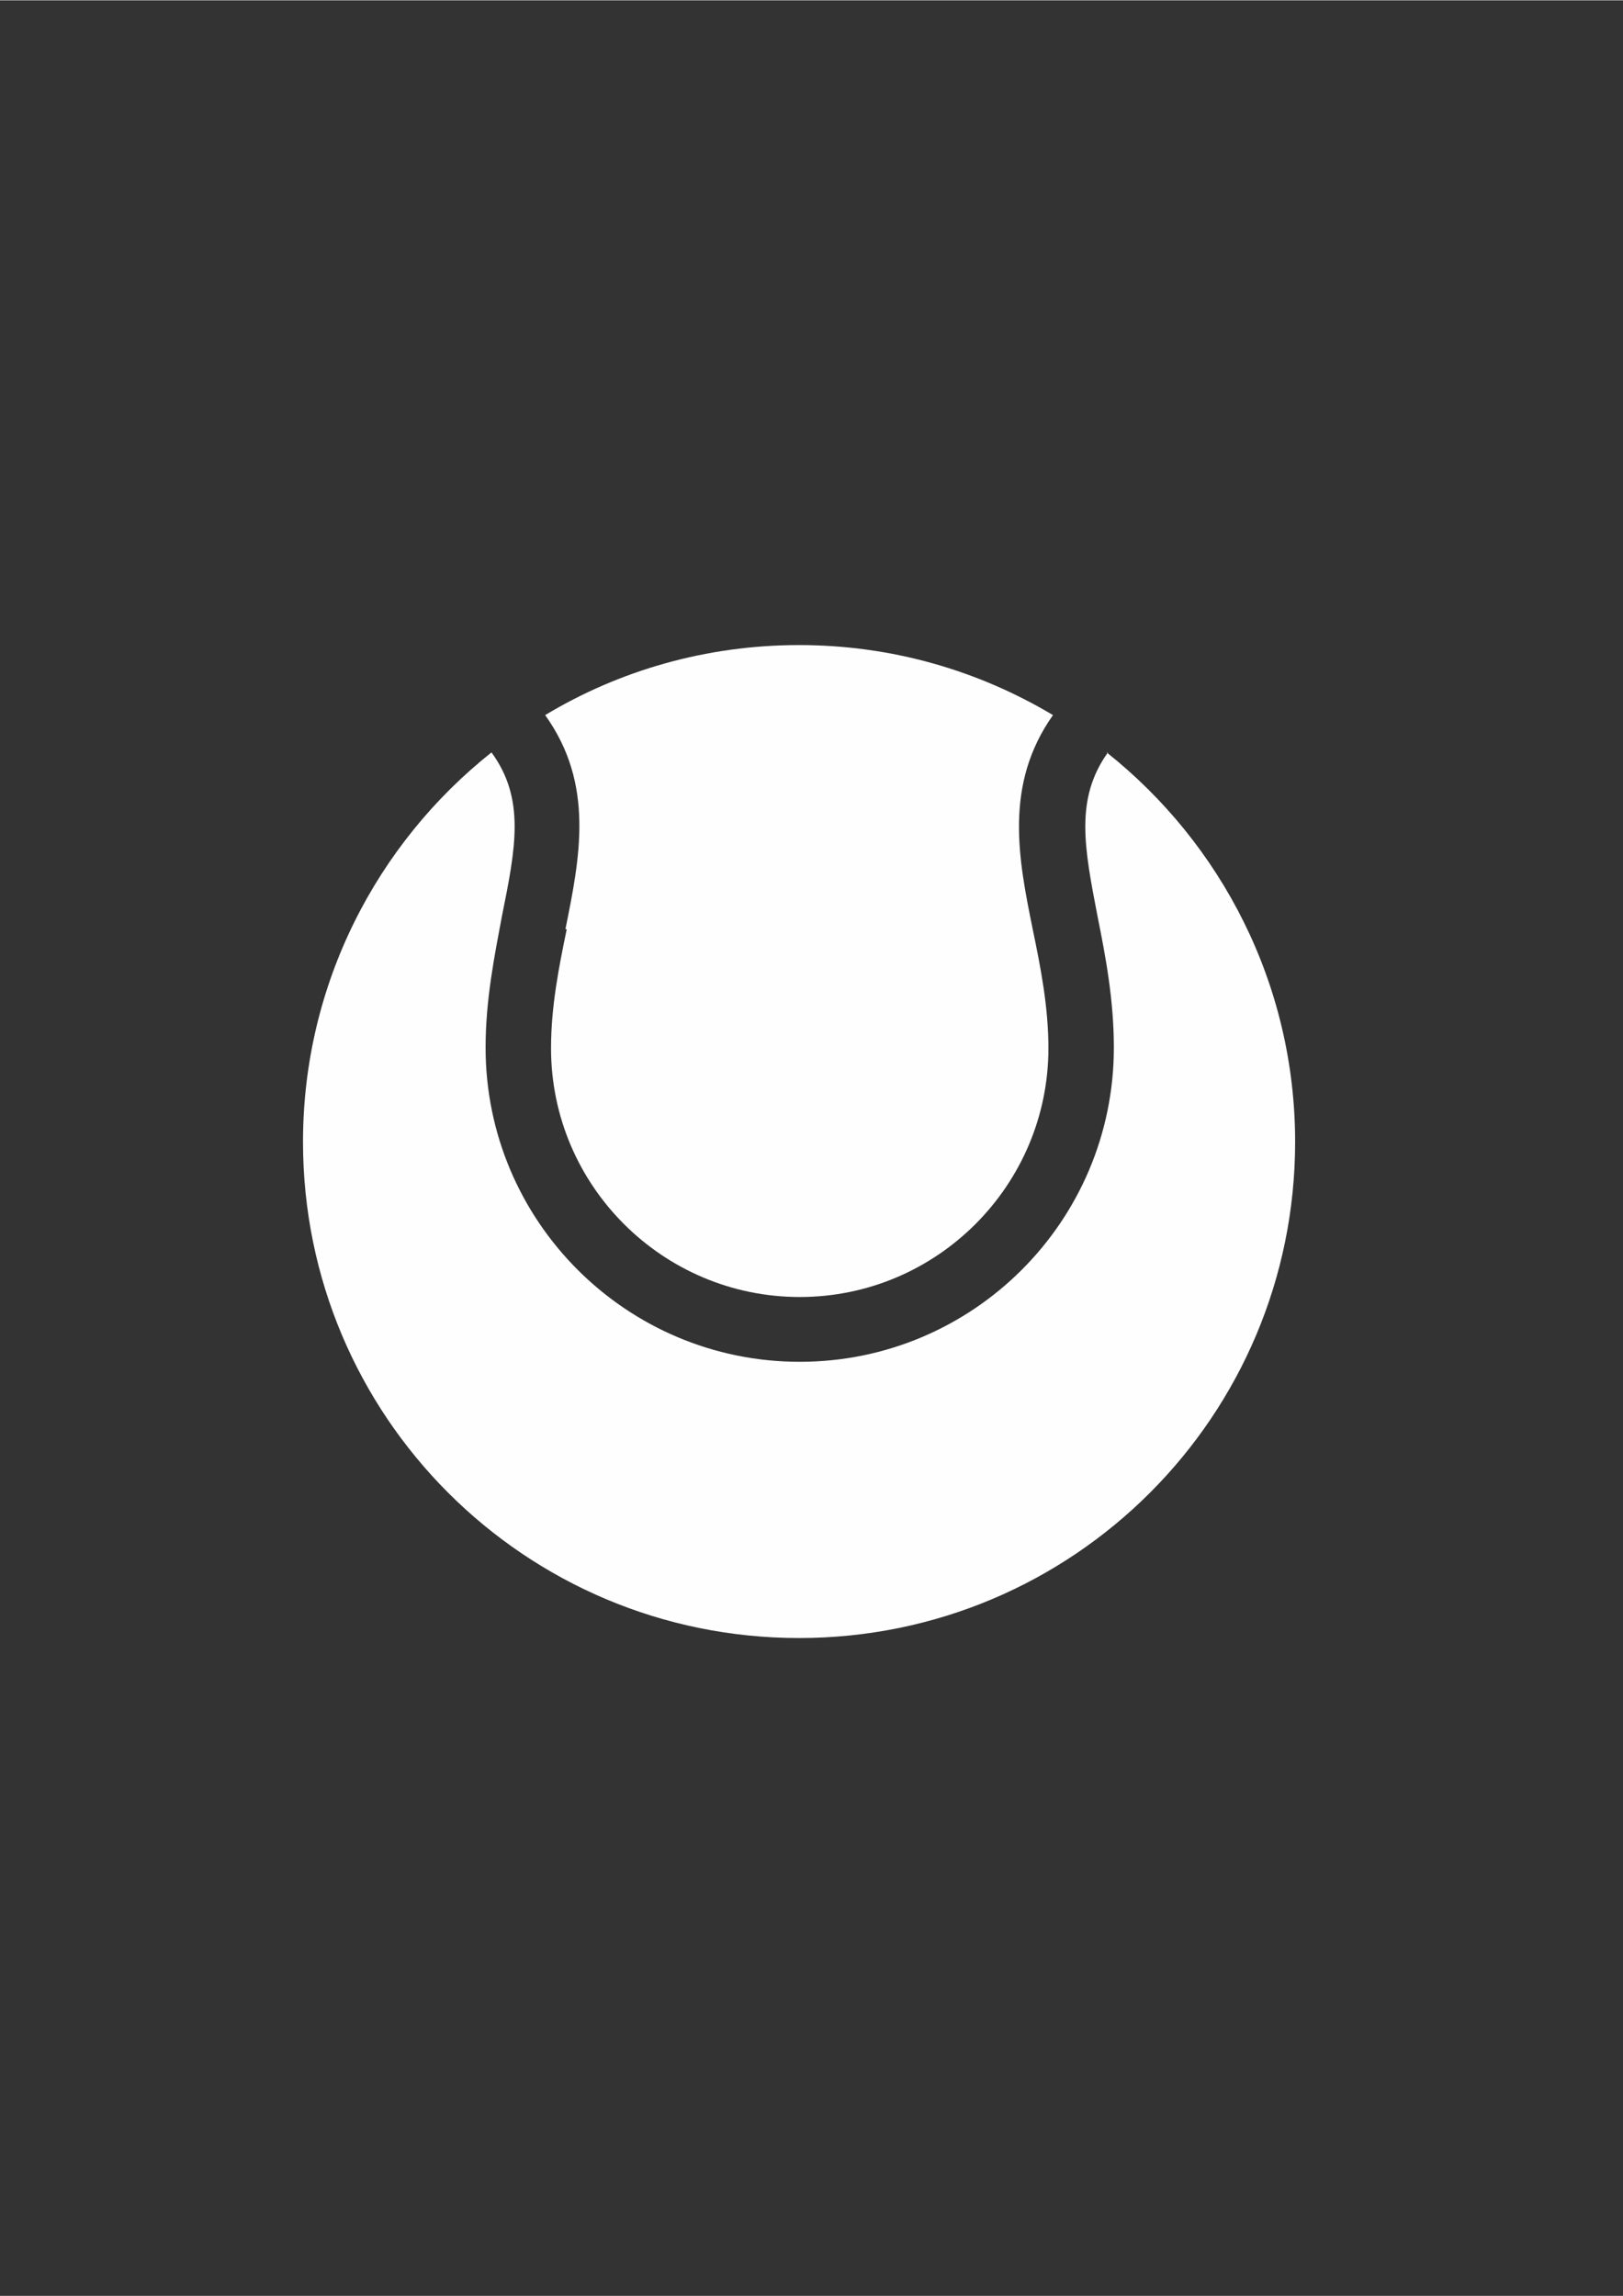 <?xml version="1.0" encoding="UTF-8"?>
<!DOCTYPE svg PUBLIC "-//W3C//DTD SVG 1.1//EN" "http://www.w3.org/Graphics/SVG/1.1/DTD/svg11.dtd">
<!-- Creator: CorelDRAW X6 -->
<svg xmlns="http://www.w3.org/2000/svg" xml:space="preserve" width="2480px" height="3508px" version="1.1" style="shape-rendering:geometricPrecision; text-rendering:geometricPrecision; image-rendering:optimizeQuality; fill-rule:evenodd; clip-rule:evenodd"
viewBox="0 0 2480 3507"
 xmlns:xlink="http://www.w3.org/1999/xlink">
 <rect x="0" y="0" width="2480" height="3507" fill="#333333" stroke="none"/>
 <defs>
  <style type="text/css">
   <![CDATA[
    .fil0 {fill:#FEFEFE}
   ]]>
  </style>
 </defs>
 <g id="Camada_x0020_1">
  <g id="_595981968">
   <path class="fil0" d="M866 1419c-12,58 -24,118 -24,182 0,210 171,380 380,380 210,0 380,-171 380,-380 0,-64 -12,-124 -24,-182 -22,-108 -44,-221 31,-327 -114,-68 -246,-107 -388,-107 -142,0 -275,39 -388,107 76,106 53,218 31,327z"/>
   <path class="fil0" d="M1693 1149c-51,71 -36,146 -16,250 12,60 25,127 25,201 0,265 -215,480 -480,480 -265,0 -480,-215 -480,-480 0,-74 14,-142 25,-201 21,-104 36,-179 -16,-250 -175,139 -288,354 -288,595 0,419 339,758 758,758 419,0 758,-339 758,-758 0,-241 -113,-456 -288,-595z"/>
  </g>
 </g>
</svg>
